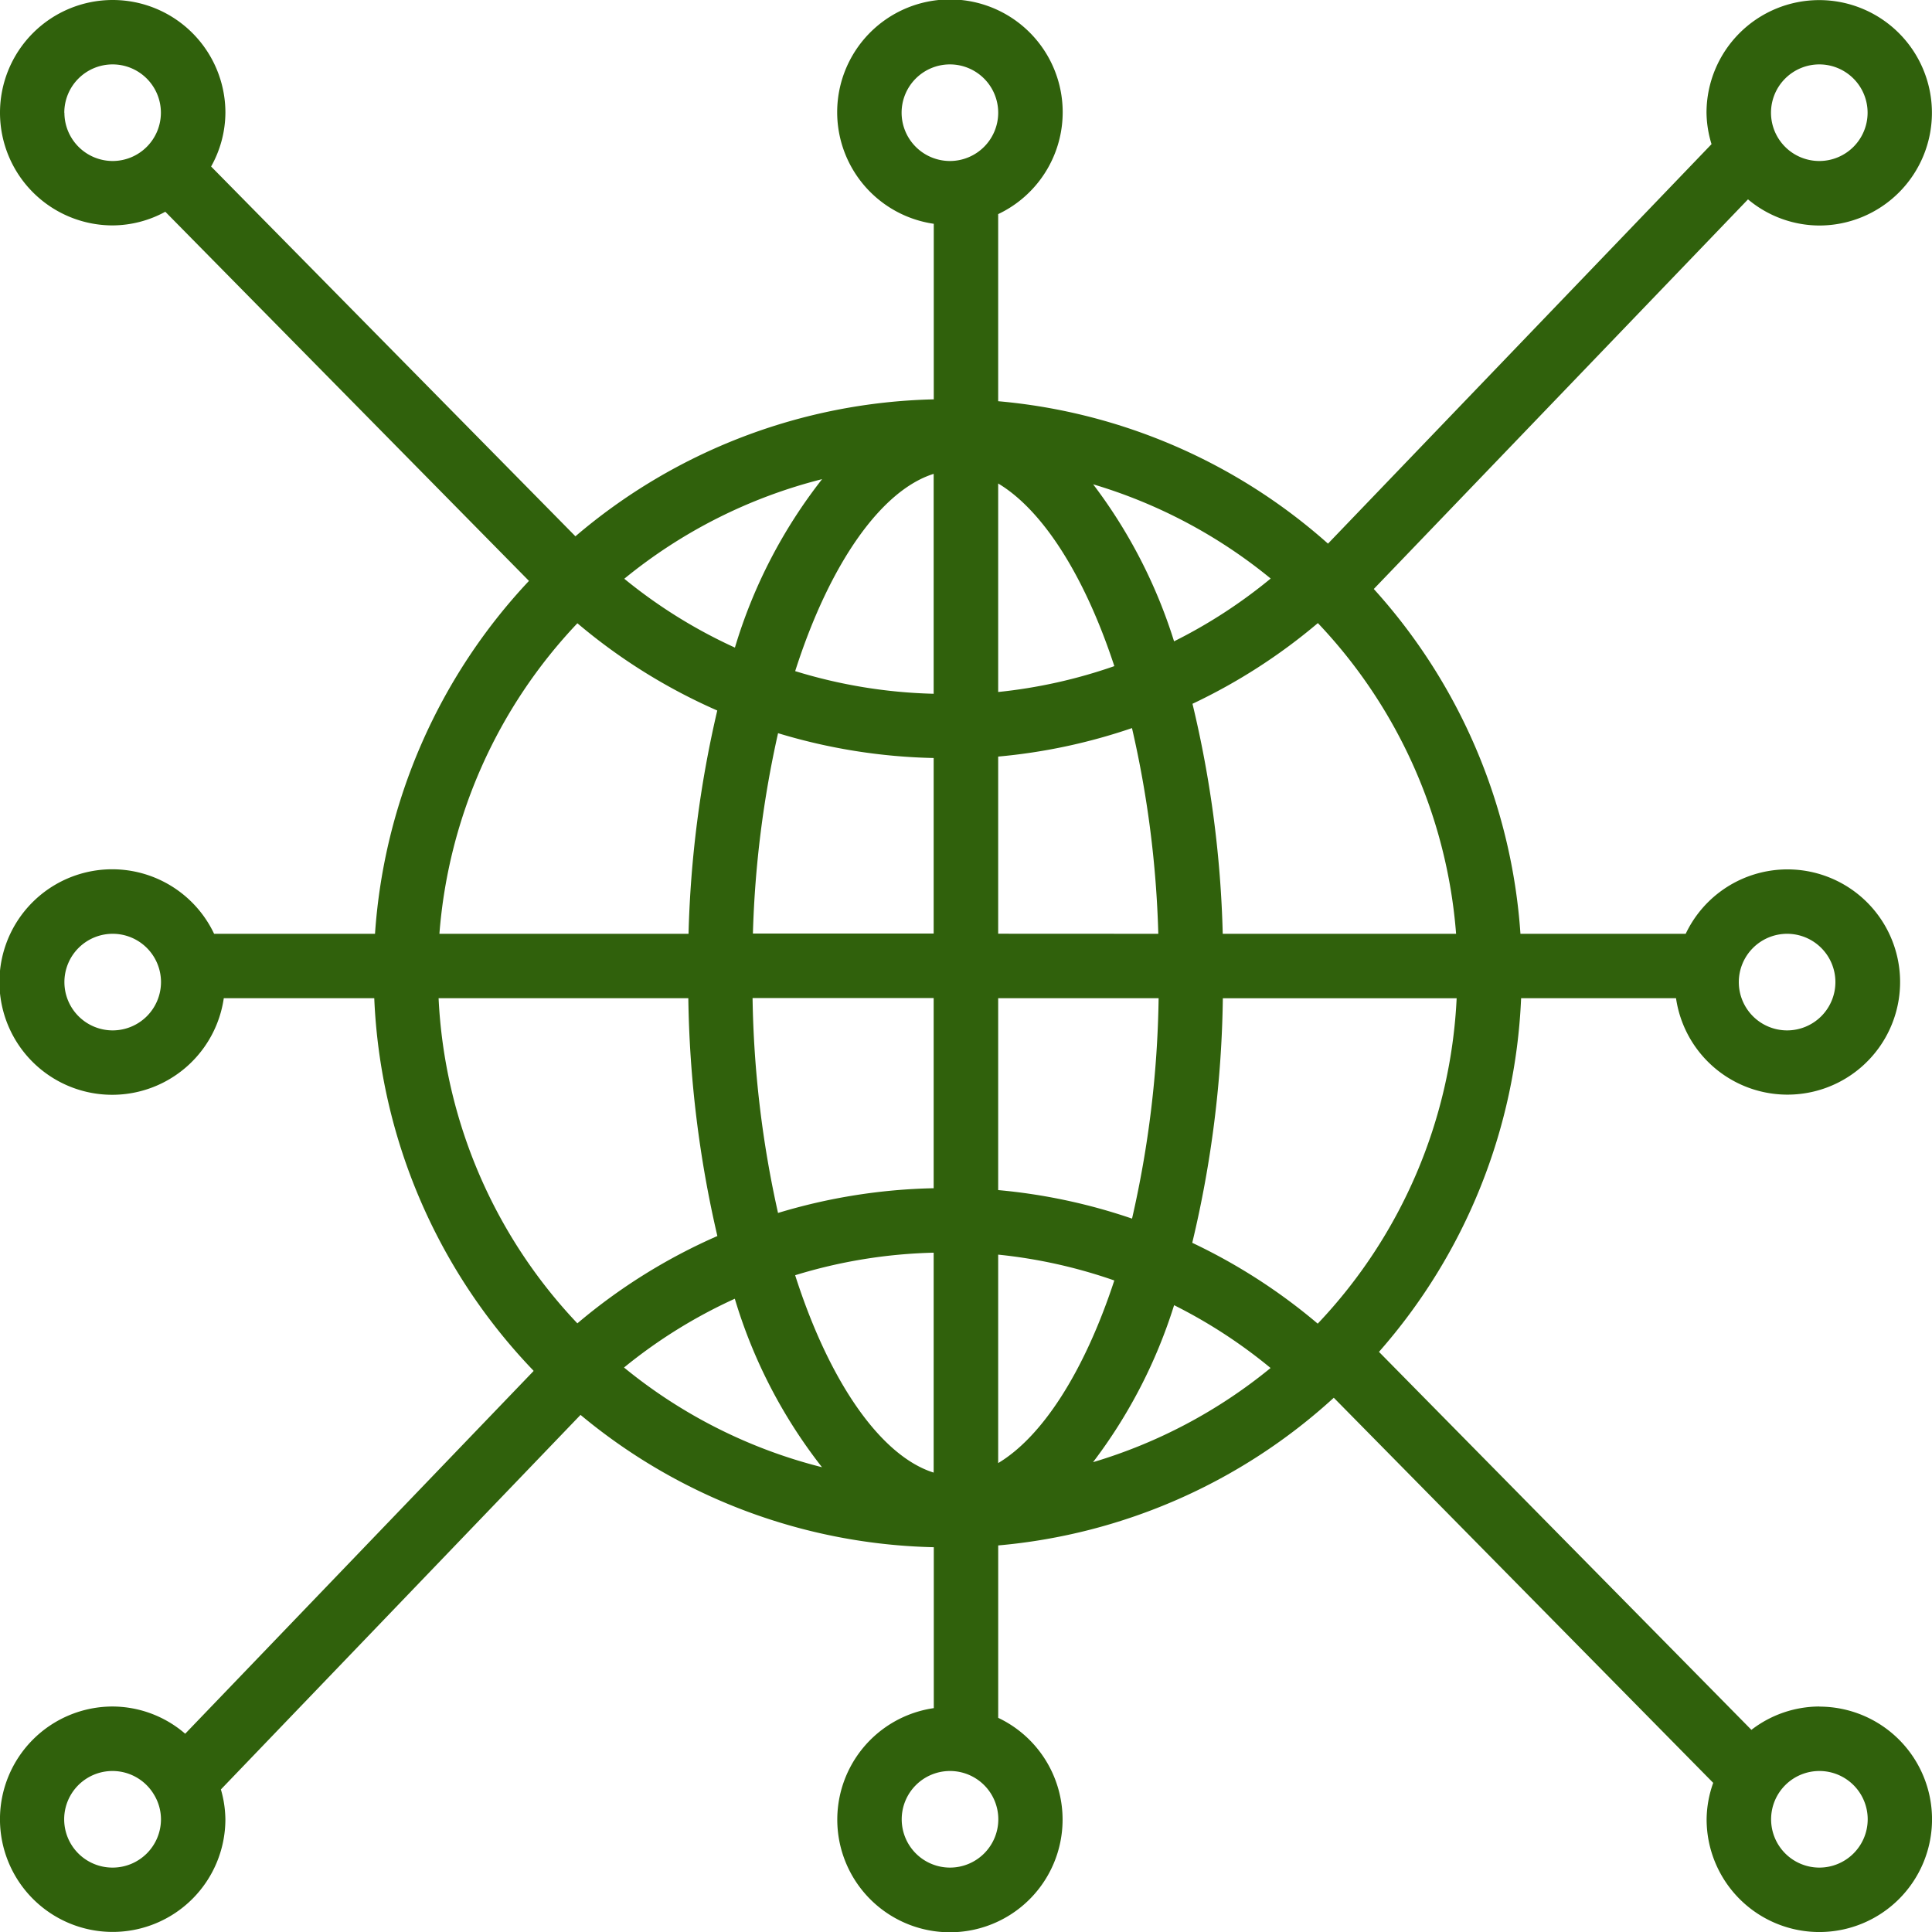 <svg id="mundial" xmlns="http://www.w3.org/2000/svg" width="72.683" height="72.683" viewBox="0 0 72.683 72.683">
  <path id="Trazado_216219" data-name="Trazado 216219" d="M68.443,64.2a4.2,4.2,0,0,0-2.554.878L51.878,50.858a21.5,21.5,0,0,0,5.347-13.305h5.828a4.237,4.237,0,1,0,.364-2.423H57.2a21.5,21.5,0,0,0-5.517-12.972L65.761,7.5a4.2,4.2,0,0,0,2.683.984A4.24,4.24,0,1,0,64.2,4.24a4.174,4.174,0,0,0,.189,1.183L49.96,20.452a21.5,21.5,0,0,0-12.408-5.358V8.055a4.242,4.242,0,1,0-2.423.364v6.605a21.5,21.5,0,0,0-13.481,5.152L7.942,6.264A4.184,4.184,0,0,0,8.48,4.24,4.24,4.24,0,1,0,4.24,8.48a4.177,4.177,0,0,0,1.979-.514L19.9,21.854A21.52,21.52,0,0,0,14.108,35.13H8.055a4.242,4.242,0,1,0,.364,2.423H14.08a21.523,21.523,0,0,0,5.99,14.012.142.142,0,0,0,0,.017L6.967,65.224A4.2,4.2,0,0,0,4.24,64.2a4.24,4.24,0,1,0,4.239,4.24,4.185,4.185,0,0,0-.169-1.12l13.53-14.091a21.5,21.5,0,0,0,13.29,4.978v6.054a4.238,4.238,0,1,0,2.423.365V58.14a21.5,21.5,0,0,0,12.625-5.556L64.452,67.072a4.175,4.175,0,0,0-.248,1.372,4.24,4.24,0,1,0,4.24-4.24Zm-30.891-17a19.133,19.133,0,0,1,4.369.972c-1.14,3.469-2.728,5.889-4.369,6.87Zm0-2.432V37.553h6.036a39.447,39.447,0,0,1-1,8.292,21.513,21.513,0,0,0-5.034-1.073Zm0-9.641V28.463a21.531,21.531,0,0,0,5.034-1.072,39.077,39.077,0,0,1,.99,7.739Zm0-9.1V18.189c1.641.981,3.229,3.4,4.37,6.871a19.168,19.168,0,0,1-4.37.973Zm3.573-7.807a19.16,19.16,0,0,1,6.679,3.545,19.145,19.145,0,0,1-3.635,2.362,19.258,19.258,0,0,0-3.044-5.907Zm-6-.394V26.1a19.213,19.213,0,0,1-5.21-.852c1.321-4.125,3.274-6.815,5.21-7.421Zm-7.477,6.537a19.063,19.063,0,0,1-4.162-2.59,19.144,19.144,0,0,1,7.442-3.747,19.161,19.161,0,0,0-3.28,6.337Zm7.477,4.158v6.6h-6.8a39.29,39.29,0,0,1,.946-7.538,21.653,21.653,0,0,0,5.854.934Zm0,9.026v7.155a21.66,21.66,0,0,0-5.855.93,39.631,39.631,0,0,1-.958-8.085Zm0,9.578V55.4c-1.937-.607-3.89-3.3-5.211-7.425a19.206,19.206,0,0,1,5.211-.848Zm-4.2,8.073a19.141,19.141,0,0,1-7.449-3.751,19.091,19.091,0,0,1,4.168-2.588,19.17,19.17,0,0,0,3.281,6.34Zm13.238-6.1A19.16,19.16,0,0,1,47.8,51.465a19.16,19.16,0,0,1-6.679,3.543A19.249,19.249,0,0,0,44.171,49.1Zm5.406.695a21.586,21.586,0,0,0-4.716-3.038,41.74,41.74,0,0,0,1.151-9.2H54.8a19.1,19.1,0,0,1-5.226,12.241ZM67.232,35.13a1.817,1.817,0,1,1-1.817,1.817A1.819,1.819,0,0,1,67.232,35.13ZM46,35.13a41.337,41.337,0,0,0-1.138-8.653,21.539,21.539,0,0,0,4.717-3.036,19.109,19.109,0,0,1,5.2,11.689ZM68.443,2.423A1.817,1.817,0,1,1,66.626,4.24a1.819,1.819,0,0,1,1.817-1.817ZM33.919,4.24a1.817,1.817,0,1,1,1.817,1.817A1.819,1.819,0,0,1,33.919,4.24Zm-31.5,0A1.817,1.817,0,1,1,4.24,6.057,1.819,1.819,0,0,1,2.423,4.24Zm19.3,19.205a21.5,21.5,0,0,0,5.265,3.285,41.5,41.5,0,0,0-1.081,8.4H16.531a19.106,19.106,0,0,1,5.193-11.685ZM4.24,38.764a1.817,1.817,0,1,1,1.817-1.817A1.819,1.819,0,0,1,4.24,38.764Zm21.655-1.212A41.9,41.9,0,0,0,26.988,46.5a21.47,21.47,0,0,0-5.267,3.285A19.1,19.1,0,0,1,16.5,37.553ZM4.24,70.26a1.817,1.817,0,1,1,1.553-2.746,0,0,0,0,1,0,0,1.794,1.794,0,0,1,.263.927A1.819,1.819,0,0,1,4.24,70.26Zm31.5,0a1.817,1.817,0,1,1,1.817-1.817A1.818,1.818,0,0,1,35.736,70.26Zm32.707,0a1.817,1.817,0,1,1,1.817-1.817A1.819,1.819,0,0,1,68.443,70.26Zm0,0" transform="translate(0 0)" fill="#30610c"/>
</svg>
